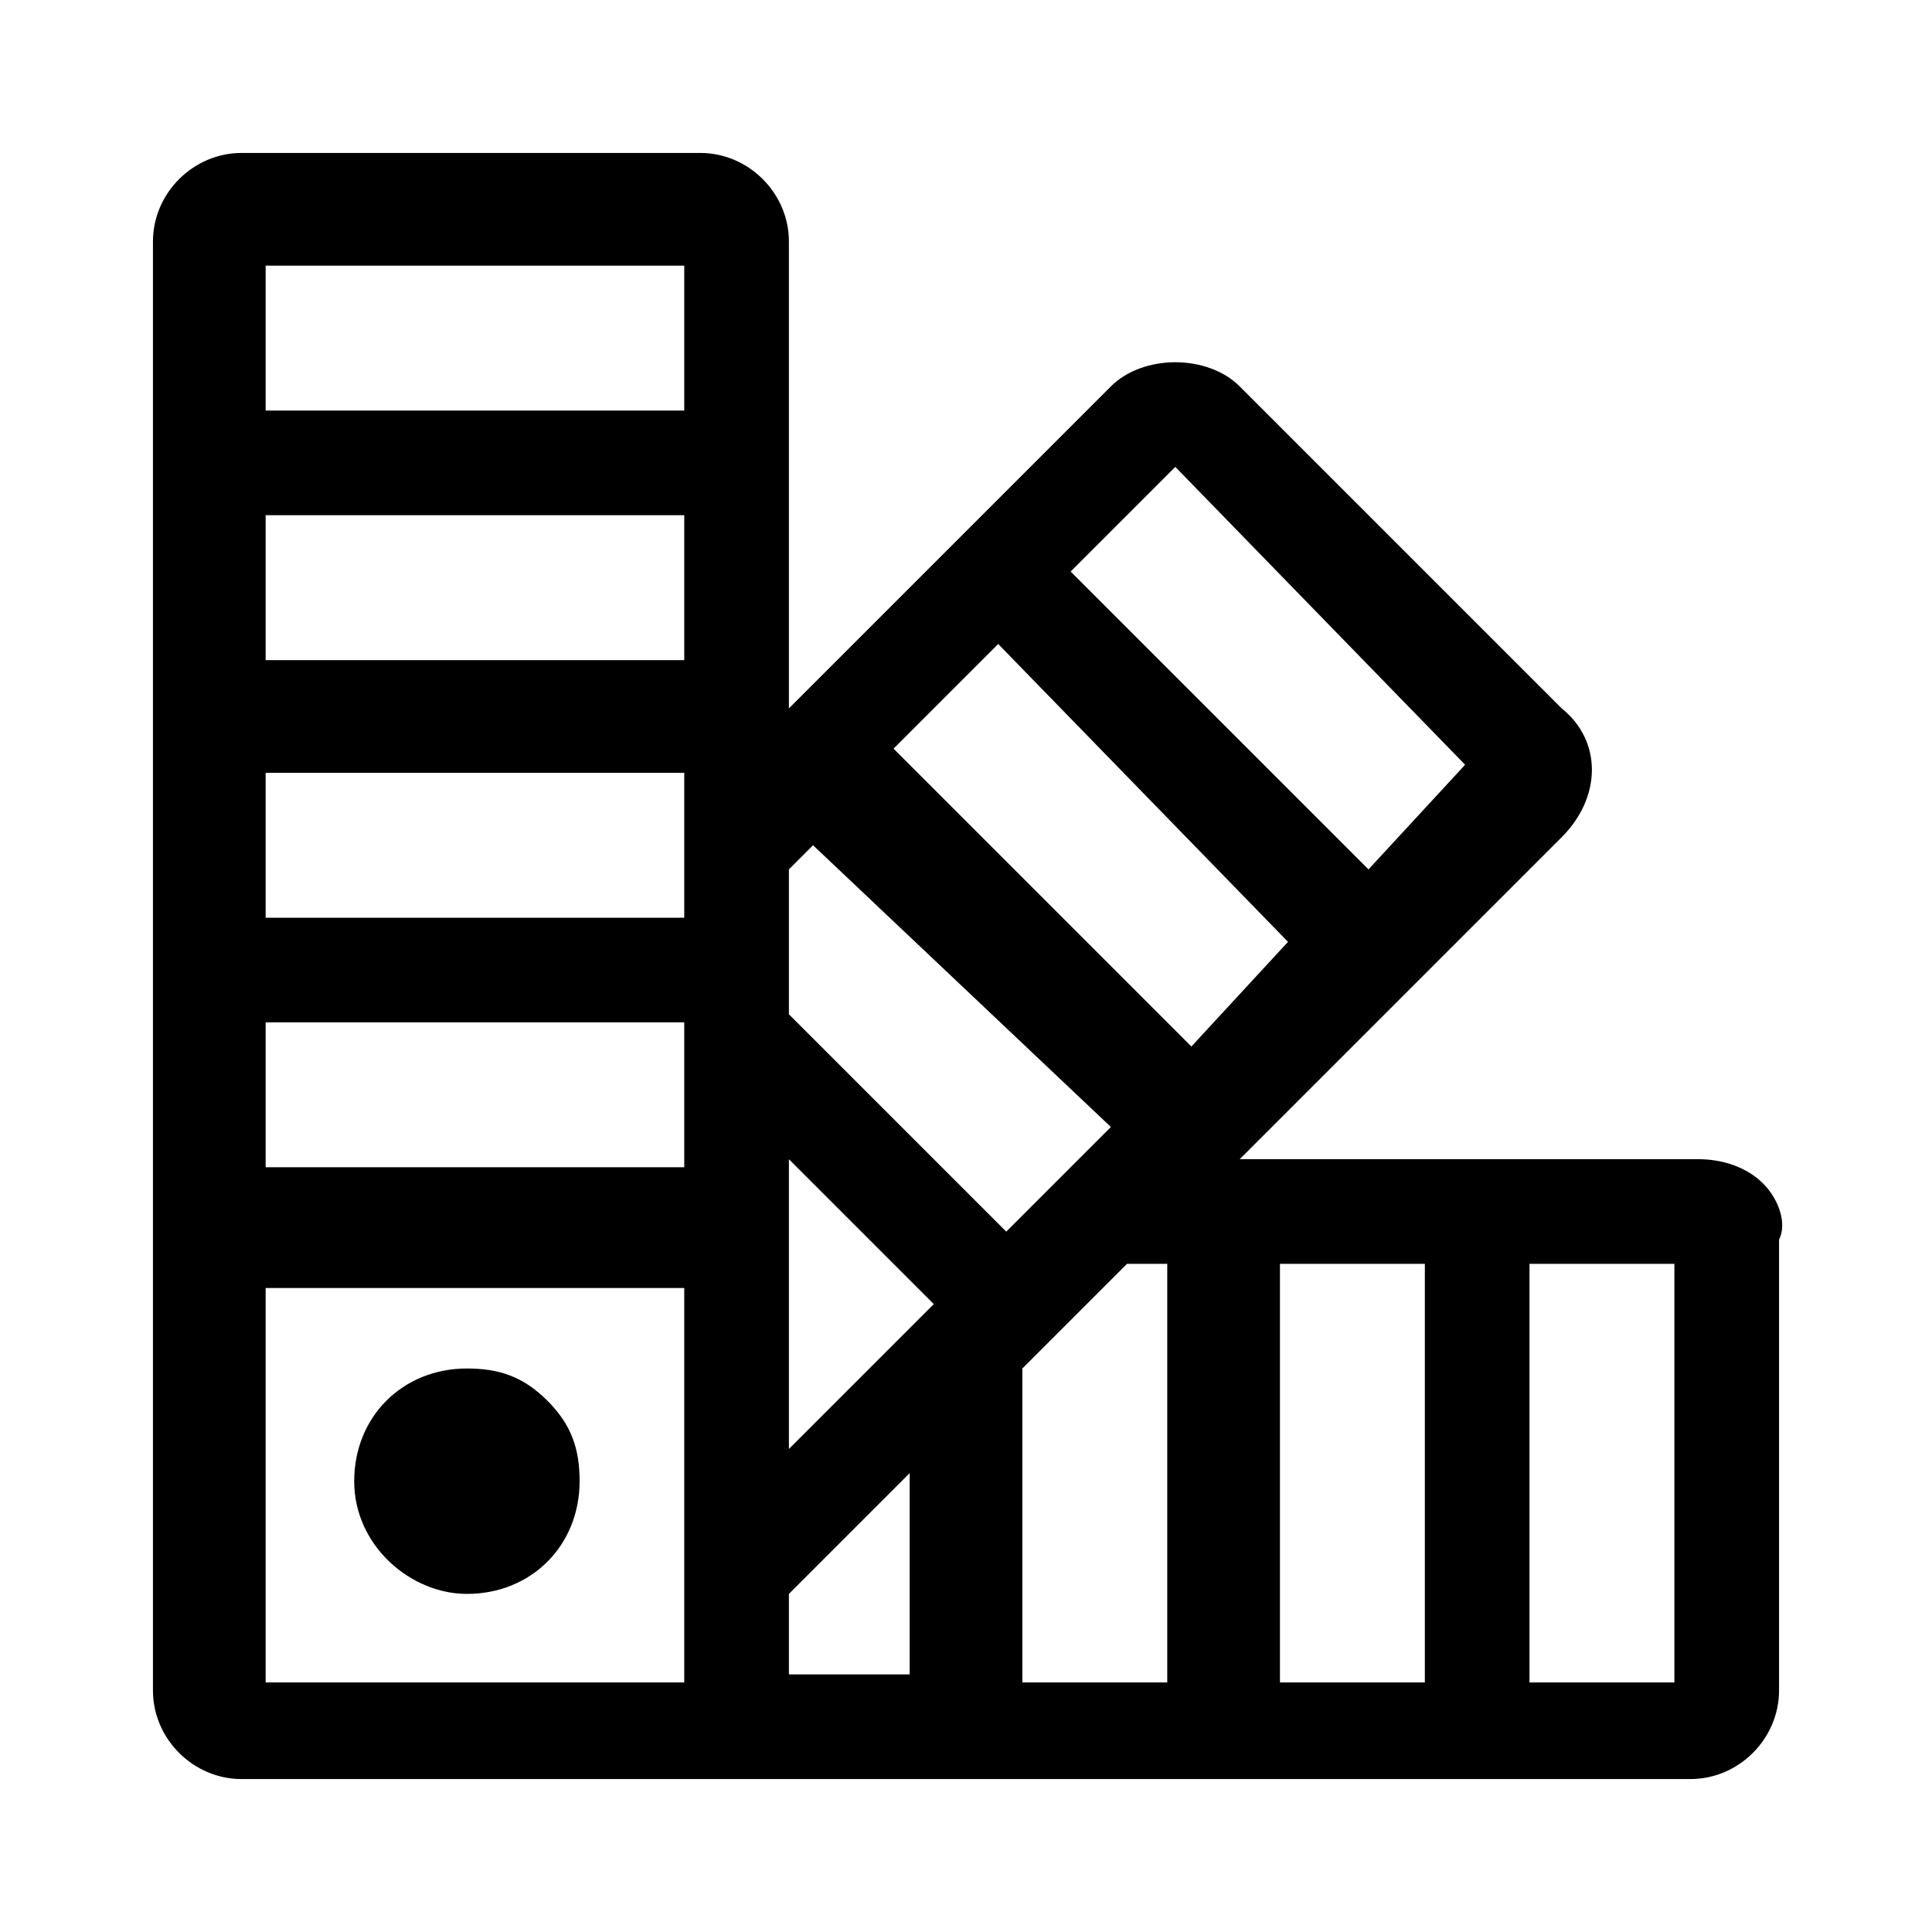 <?xml version="1.0" encoding="utf-8"?>
<!-- Generator: $$$/GeneralStr/196=Adobe Illustrator 27.6.0, SVG Export Plug-In . SVG Version: 6.00 Build 0)  -->
<svg version="1.1" id="Calque_1" xmlns="http://www.w3.org/2000/svg" xmlns:xlink="http://www.w3.org/1999/xlink" x="0px" y="0px"
	 viewBox="0 0 24 24" style="enable-background:new 0 0 24 24;" xml:space="preserve">
<g>
	<path d="M21.9,14.7c-0.2-0.2-0.5-0.3-0.8-0.3h-5.7l4-4c0.5-0.5,0.5-1.2,0-1.6l-4-4c-0.2-0.2-0.5-0.3-0.8-0.3
		c-0.3,0-0.6,0.1-0.8,0.3l-4,4V3c0-0.6-0.5-1.1-1.1-1.1H3C2.4,1.9,1.9,2.4,1.9,3v18c0,0.6,0.5,1.1,1.1,1.1l18,0
		c0.6,0,1.1-0.5,1.1-1.1v-5.6C22.2,15.2,22.1,14.9,21.9,14.7z M17.7,15.7v5.2h-1.8v-5.2H17.7z M11.3,18.3v2.5H9.8v-1L11.3,18.3z
		 M11.6,16.2L9.8,18v-3.6L11.6,16.2z M14.5,15.7v5.2h-1.8V17l1.3-1.3H14.5z M13.8,14l-1.3,1.3l-2.7-2.7v-1.8l0.3-0.3L13.8,14z
		 M13.3,7.1l1.3-1.3l3.6,3.7L17,10.8L13.3,7.1z M16,11.7L14.8,13l-3.7-3.7l1.3-1.3L16,11.7z M20.8,15.7v5.2H19v-5.2H20.8z M8.5,15.9
		v5l-5.2,0v-4.9H8.5z M3.3,5.1V3.3l5.2,0v1.8H3.3z M3.3,8.2V6.4h5.2v1.8H3.3z M3.3,11.4V9.6h5.2v1.8H3.3z M3.3,14.5v-1.8h5.2v1.8
		H3.3z"/>
	<path d="M5.8,19.8c0.8,0,1.4-0.6,1.4-1.4c0-0.4-0.1-0.7-0.4-1c-0.3-0.3-0.6-0.4-1-0.4c-0.8,0-1.4,0.6-1.4,1.4S5.1,19.8,5.8,19.8z"
		/>
</g>
</svg>
